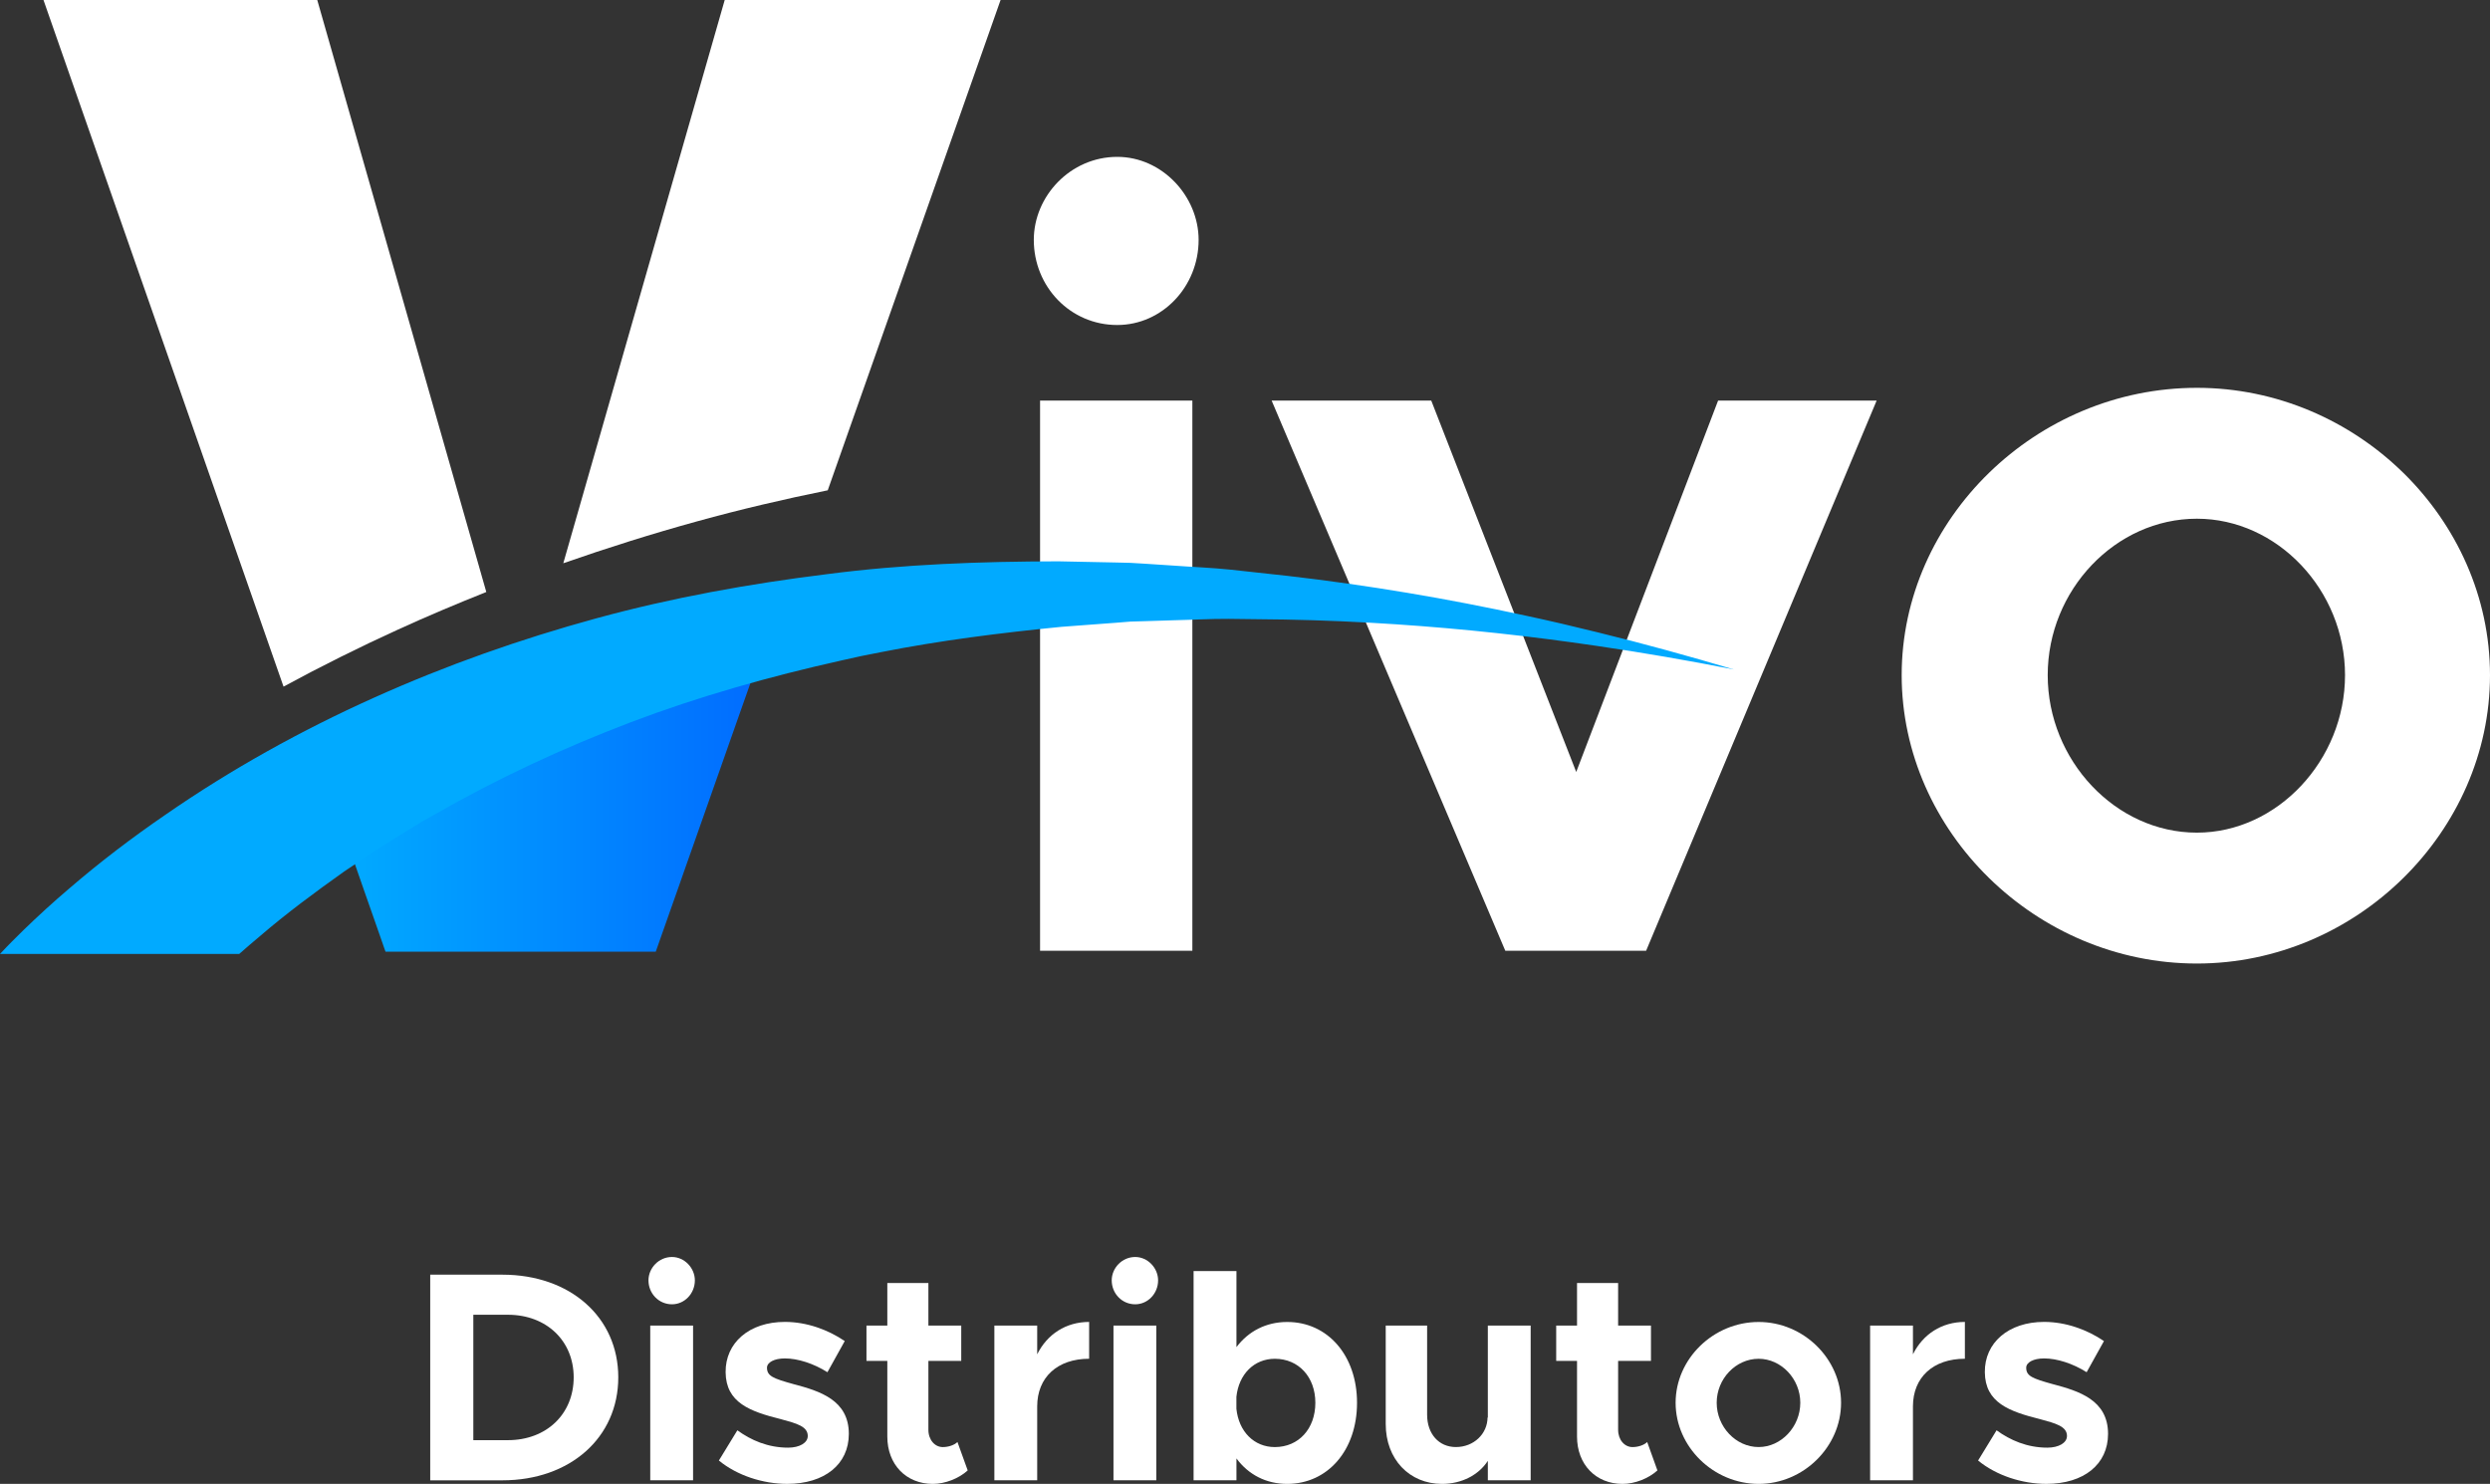 <svg width="99" height="59" viewBox="0 0 99 59" fill="none" xmlns="http://www.w3.org/2000/svg">
<rect x="0" y="0" width="99" height="59" fill="#333333" stroke="none"/>
<path d="M41.103 9.538C41.103 7.803 42.555 6.237 44.421 6.237C46.205 6.237 47.656 7.803 47.656 9.538C47.656 11.4 46.205 12.922 44.421 12.922C42.555 12.924 41.103 11.4 41.103 9.538ZM41.352 15.927H47.407V37.802H41.352V15.927Z" fill="white"/>
<path d="M50.559 15.927H56.905L62.669 30.694L68.31 15.927H74.614L65.448 37.802H59.849L50.559 15.927Z" fill="white"/>
<path d="M75.609 26.844C75.609 20.624 80.959 15.42 87.346 15.42C93.692 15.42 99 20.624 99 26.844C99 33.064 93.692 38.31 87.346 38.31C80.959 38.31 75.609 33.064 75.609 26.844ZM93.236 26.844C93.236 23.459 90.54 20.624 87.346 20.624C84.111 20.624 81.415 23.46 81.415 26.844C81.415 30.228 84.111 33.106 87.346 33.106C90.54 33.106 93.236 30.228 93.236 26.844Z" fill="white"/>
<path d="M19.335 23.538L12.614 0.001H1.729L11.273 27.3C12.766 26.49 14.283 25.734 15.82 25.034C16.981 24.503 18.154 24.009 19.335 23.538Z" fill="white"/>
<path d="M30.631 24.903L30.433 25.469L30.033 26.602L29.834 27.167L29.434 28.3L29.234 28.867L29.035 29.432L28.835 29.999L28.636 30.566L28.436 31.131L28.037 32.264L27.837 32.831L27.638 33.396L27.238 34.529L27.04 35.095L26.84 35.661L26.64 36.228L26.44 36.795L26.241 37.36L26.072 37.839H15.328L15.262 37.653L15.063 37.081L14.863 36.51L14.663 35.94L14.463 35.369L14.264 34.797L14.101 34.328L14.065 34.227L13.866 33.656C13.932 33.608 13.998 33.559 14.065 33.51C14.118 33.47 14.173 33.431 14.226 33.392C14.239 33.383 14.252 33.375 14.264 33.366C14.331 33.322 14.397 33.276 14.463 33.232C14.531 33.187 14.597 33.142 14.663 33.096C14.729 33.052 14.797 33.007 14.863 32.961C14.929 32.916 14.997 32.87 15.063 32.825C15.129 32.779 15.195 32.733 15.262 32.687C15.329 32.643 15.395 32.597 15.462 32.551C15.528 32.506 15.595 32.462 15.662 32.417L15.861 32.283C15.928 32.238 15.994 32.194 16.06 32.15C16.127 32.107 16.194 32.064 16.26 32.022C16.326 31.979 16.392 31.935 16.46 31.894C16.511 31.861 16.56 31.828 16.611 31.796L16.66 31.766L16.859 31.641L17.059 31.518L17.259 31.393L17.457 31.269L17.657 31.144L17.832 31.035L17.857 31.019L18.057 30.896L18.256 30.771L18.444 30.654L18.456 30.648L18.656 30.534L18.856 30.421L19.054 30.307L19.072 30.298C19.132 30.262 19.194 30.229 19.254 30.194C19.32 30.157 19.387 30.119 19.454 30.081C19.52 30.044 19.587 30.006 19.654 29.968C19.72 29.931 19.787 29.892 19.853 29.856C19.919 29.818 19.986 29.779 20.053 29.742C20.119 29.705 20.185 29.666 20.253 29.629C20.319 29.592 20.385 29.556 20.453 29.519C20.519 29.483 20.585 29.448 20.651 29.411C20.718 29.375 20.785 29.34 20.851 29.304C20.918 29.268 20.984 29.233 21.05 29.196C21.118 29.161 21.184 29.125 21.25 29.088C21.318 29.053 21.383 29.016 21.45 28.981C21.516 28.946 21.582 28.909 21.65 28.874C21.716 28.84 21.783 28.807 21.849 28.772C21.916 28.738 21.982 28.704 22.049 28.669C22.116 28.635 22.182 28.601 22.249 28.567C22.315 28.533 22.381 28.499 22.448 28.465C22.515 28.431 22.581 28.396 22.647 28.363C22.715 28.329 22.781 28.293 22.847 28.261C22.913 28.226 22.981 28.195 23.047 28.162C23.113 28.129 23.18 28.097 23.247 28.064C23.313 28.031 23.38 28 23.446 27.967C23.512 27.935 23.579 27.902 23.646 27.869C23.712 27.837 23.779 27.804 23.846 27.773C23.912 27.74 23.978 27.707 24.044 27.675C24.112 27.643 24.178 27.61 24.244 27.579C24.31 27.547 24.378 27.517 24.444 27.486C24.51 27.455 24.578 27.425 24.644 27.394C24.71 27.362 24.777 27.332 24.843 27.301C24.91 27.271 24.976 27.239 25.043 27.208C25.109 27.178 25.175 27.146 25.243 27.116C25.309 27.086 25.375 27.054 25.443 27.024C25.509 26.993 25.575 26.964 25.641 26.934C25.709 26.904 25.775 26.876 25.841 26.846C25.907 26.817 25.974 26.788 26.041 26.758C26.107 26.729 26.174 26.699 26.241 26.67C26.307 26.642 26.374 26.611 26.44 26.583C26.506 26.554 26.573 26.524 26.64 26.495C26.706 26.467 26.772 26.436 26.84 26.407C26.906 26.378 26.972 26.351 27.04 26.323C27.106 26.295 27.172 26.268 27.238 26.24C27.305 26.213 27.372 26.184 27.438 26.157C27.505 26.129 27.571 26.101 27.638 26.074C27.705 26.046 27.771 26.018 27.837 25.991C27.905 25.963 27.97 25.934 28.037 25.907C28.103 25.88 28.169 25.852 28.237 25.825C28.303 25.798 28.37 25.773 28.436 25.746C28.503 25.719 28.569 25.693 28.636 25.667C28.703 25.64 28.769 25.614 28.835 25.588C28.902 25.561 28.968 25.536 29.035 25.51C29.102 25.483 29.168 25.457 29.234 25.43C29.302 25.404 29.368 25.377 29.434 25.351C29.473 25.337 29.511 25.32 29.55 25.306C29.577 25.295 29.605 25.285 29.634 25.273C29.7 25.249 29.767 25.224 29.834 25.198C29.9 25.174 29.966 25.148 30.033 25.123C30.1 25.098 30.166 25.074 30.233 25.049C30.299 25.026 30.366 25.001 30.433 24.976C30.499 24.951 30.565 24.927 30.631 24.903Z" fill="url(#paint0_linear)"/>
<path d="M32.91 19.495L39.782 0H28.814L22.396 22.395C24.155 21.779 25.932 21.221 27.72 20.728C29.44 20.253 31.172 19.847 32.91 19.495Z" fill="white"/>
<path d="M68.937 26.618C67.128 26.262 65.307 25.947 63.487 25.681C60.836 25.291 58.178 25 55.516 24.823C54.039 24.724 52.561 24.66 51.084 24.633L48.851 24.606C48.106 24.602 47.364 24.647 46.622 24.663L45.507 24.698L44.952 24.714L44.396 24.759L42.986 24.864L42.181 24.925C39.782 25.163 37.393 25.462 35.045 25.926C34.512 26.025 33.983 26.136 33.457 26.259C30.599 26.897 27.788 27.688 25.08 28.716C22.375 29.745 19.76 30.963 17.285 32.382L16.819 32.644L16.363 32.921L15.455 33.482C14.849 33.852 14.27 34.266 13.681 34.653C12.53 35.471 11.395 36.309 10.334 37.222C10.058 37.453 9.785 37.687 9.512 37.928H0C0.017 37.915 0.031 37.897 0.044 37.884C0.337 37.565 0.632 37.28 0.929 36.985C1.525 36.408 2.126 35.858 2.746 35.332C3.976 34.273 5.257 33.299 6.575 32.396C9.203 30.576 11.987 29.035 14.865 27.742C17.74 26.449 20.708 25.404 23.719 24.582C26.73 23.761 29.798 23.21 32.862 22.831C35.929 22.43 39.014 22.325 42.074 22.318L44.367 22.365L44.942 22.379L45.514 22.413L46.656 22.488C47.417 22.545 48.18 22.572 48.939 22.651L51.207 22.899C54.391 23.266 57.542 23.798 60.656 24.477C61.621 24.683 62.579 24.908 63.535 25.145C65.35 25.59 67.15 26.086 68.937 26.618Z" fill="#01AAFF"/>
<path d="M17.105 50.681H19.975C22.67 50.681 24.582 52.371 24.582 54.763C24.582 57.156 22.669 58.858 19.975 58.858H17.105V50.681ZM20.196 57.261C21.724 57.261 22.809 56.226 22.809 54.762C22.809 53.31 21.724 52.275 20.196 52.275H18.819V57.261H20.196Z" fill="white"/>
<path d="M25.783 50.907C25.783 50.419 26.191 49.978 26.717 49.978C27.218 49.978 27.627 50.419 27.627 50.907C27.627 51.431 27.219 51.859 26.717 51.859C26.192 51.859 25.783 51.431 25.783 50.907ZM25.853 52.704H27.556V58.856H25.853V52.704Z" fill="white"/>
<path d="M28.582 58.071L29.317 56.869C29.854 57.261 30.53 57.559 31.335 57.559C31.79 57.559 32.116 57.368 32.116 57.094C32.116 56.714 31.673 56.595 31.055 56.428C29.818 56.119 28.862 55.773 28.85 54.559C28.838 53.393 29.784 52.559 31.207 52.559C32.07 52.559 32.922 52.868 33.586 53.321L32.898 54.559C32.35 54.213 31.72 54.011 31.207 54.011C30.787 54.011 30.495 54.166 30.495 54.38C30.495 54.713 30.74 54.809 31.557 55.035C32.595 55.309 33.749 55.666 33.749 57.011C33.749 58.225 32.781 58.999 31.299 58.999C30.332 58.999 29.305 58.666 28.582 58.071Z" fill="white"/>
<path d="M38.475 58.464C38.125 58.785 37.577 59 37.087 59C36.026 59 35.279 58.227 35.279 57.119V54.109H34.45V52.704H35.279V51.014H36.912V52.704H38.218V54.109H36.912V56.846C36.912 57.251 37.169 57.536 37.484 57.536C37.717 57.536 37.951 57.453 38.067 57.334L38.475 58.464Z" fill="white"/>
<path d="M43.303 52.56V54.024C42.043 54.024 41.238 54.762 41.238 55.917V58.857H39.535V52.704H41.238V53.847C41.635 53.048 42.382 52.56 43.303 52.56Z" fill="white"/>
<path d="M44.201 50.907C44.201 50.419 44.609 49.978 45.135 49.978C45.636 49.978 46.045 50.419 46.045 50.907C46.045 51.431 45.637 51.859 45.135 51.859C44.609 51.859 44.201 51.431 44.201 50.907ZM44.271 52.704H45.974V58.856H44.271V52.704Z" fill="white"/>
<path d="M53.954 55.774C53.954 57.667 52.787 59 51.177 59C50.337 59 49.637 58.631 49.16 57.988V58.857H47.456V50.538H49.16V53.561C49.638 52.93 50.338 52.562 51.177 52.562C52.787 52.56 53.954 53.894 53.954 55.774ZM52.297 55.774C52.297 54.751 51.632 54.025 50.687 54.025C49.858 54.025 49.252 54.644 49.158 55.537V56.013C49.252 56.917 49.858 57.536 50.687 57.536C51.632 57.535 52.297 56.81 52.297 55.774Z" fill="white"/>
<path d="M60.858 52.704V58.857H59.155V58.083C58.794 58.643 58.118 59 57.335 59C56.029 59 55.095 58.013 55.095 56.62V52.704H56.741V56.251C56.741 57.012 57.208 57.535 57.884 57.535C58.595 57.535 59.144 57.012 59.144 56.346L59.155 56.381V52.704H60.858Z" fill="white"/>
<path d="M65.897 58.464C65.547 58.785 64.999 59 64.51 59C63.448 59 62.701 58.227 62.701 57.119V54.109H61.873V52.704H62.701V51.014H64.335V52.704H65.641V54.109H64.335V56.846C64.335 57.251 64.591 57.536 64.907 57.536C65.14 57.536 65.374 57.453 65.491 57.334L65.897 58.464Z" fill="white"/>
<path d="M66.621 55.774C66.621 54.025 68.125 52.562 69.922 52.562C71.707 52.562 73.199 54.025 73.199 55.774C73.199 57.524 71.707 59 69.922 59C68.125 58.999 66.621 57.524 66.621 55.774ZM71.578 55.774C71.578 54.822 70.819 54.025 69.922 54.025C69.012 54.025 68.254 54.822 68.254 55.774C68.254 56.727 69.013 57.535 69.922 57.535C70.82 57.535 71.578 56.727 71.578 55.774Z" fill="white"/>
<path d="M78.122 52.56V54.024C76.862 54.024 76.057 54.762 76.057 55.917V58.857H74.354V52.704H76.057V53.847C76.453 53.048 77.2 52.56 78.122 52.56Z" fill="white"/>
<path d="M78.647 58.071L79.382 56.869C79.919 57.261 80.595 57.559 81.4 57.559C81.855 57.559 82.181 57.368 82.181 57.094C82.181 56.714 81.738 56.595 81.12 56.428C79.883 56.119 78.927 55.773 78.915 54.559C78.903 53.393 79.849 52.559 81.272 52.559C82.135 52.559 82.987 52.868 83.651 53.321L82.963 54.559C82.415 54.213 81.785 54.011 81.272 54.011C80.852 54.011 80.56 54.166 80.56 54.38C80.56 54.713 80.805 54.809 81.622 55.035C82.66 55.309 83.814 55.666 83.814 57.011C83.814 58.225 82.846 58.999 81.364 58.999C80.396 58.999 79.37 58.666 78.647 58.071Z" fill="white"/>
<defs>
<linearGradient id="paint0_linear" x1="13.866" y1="31.371" x2="30.631" y2="31.371" gradientUnits="userSpaceOnUse">
<stop stop-color="#01AAFF"/>
<stop offset="1" stop-color="#016AFF"/>
</linearGradient>
</defs>
</svg>
